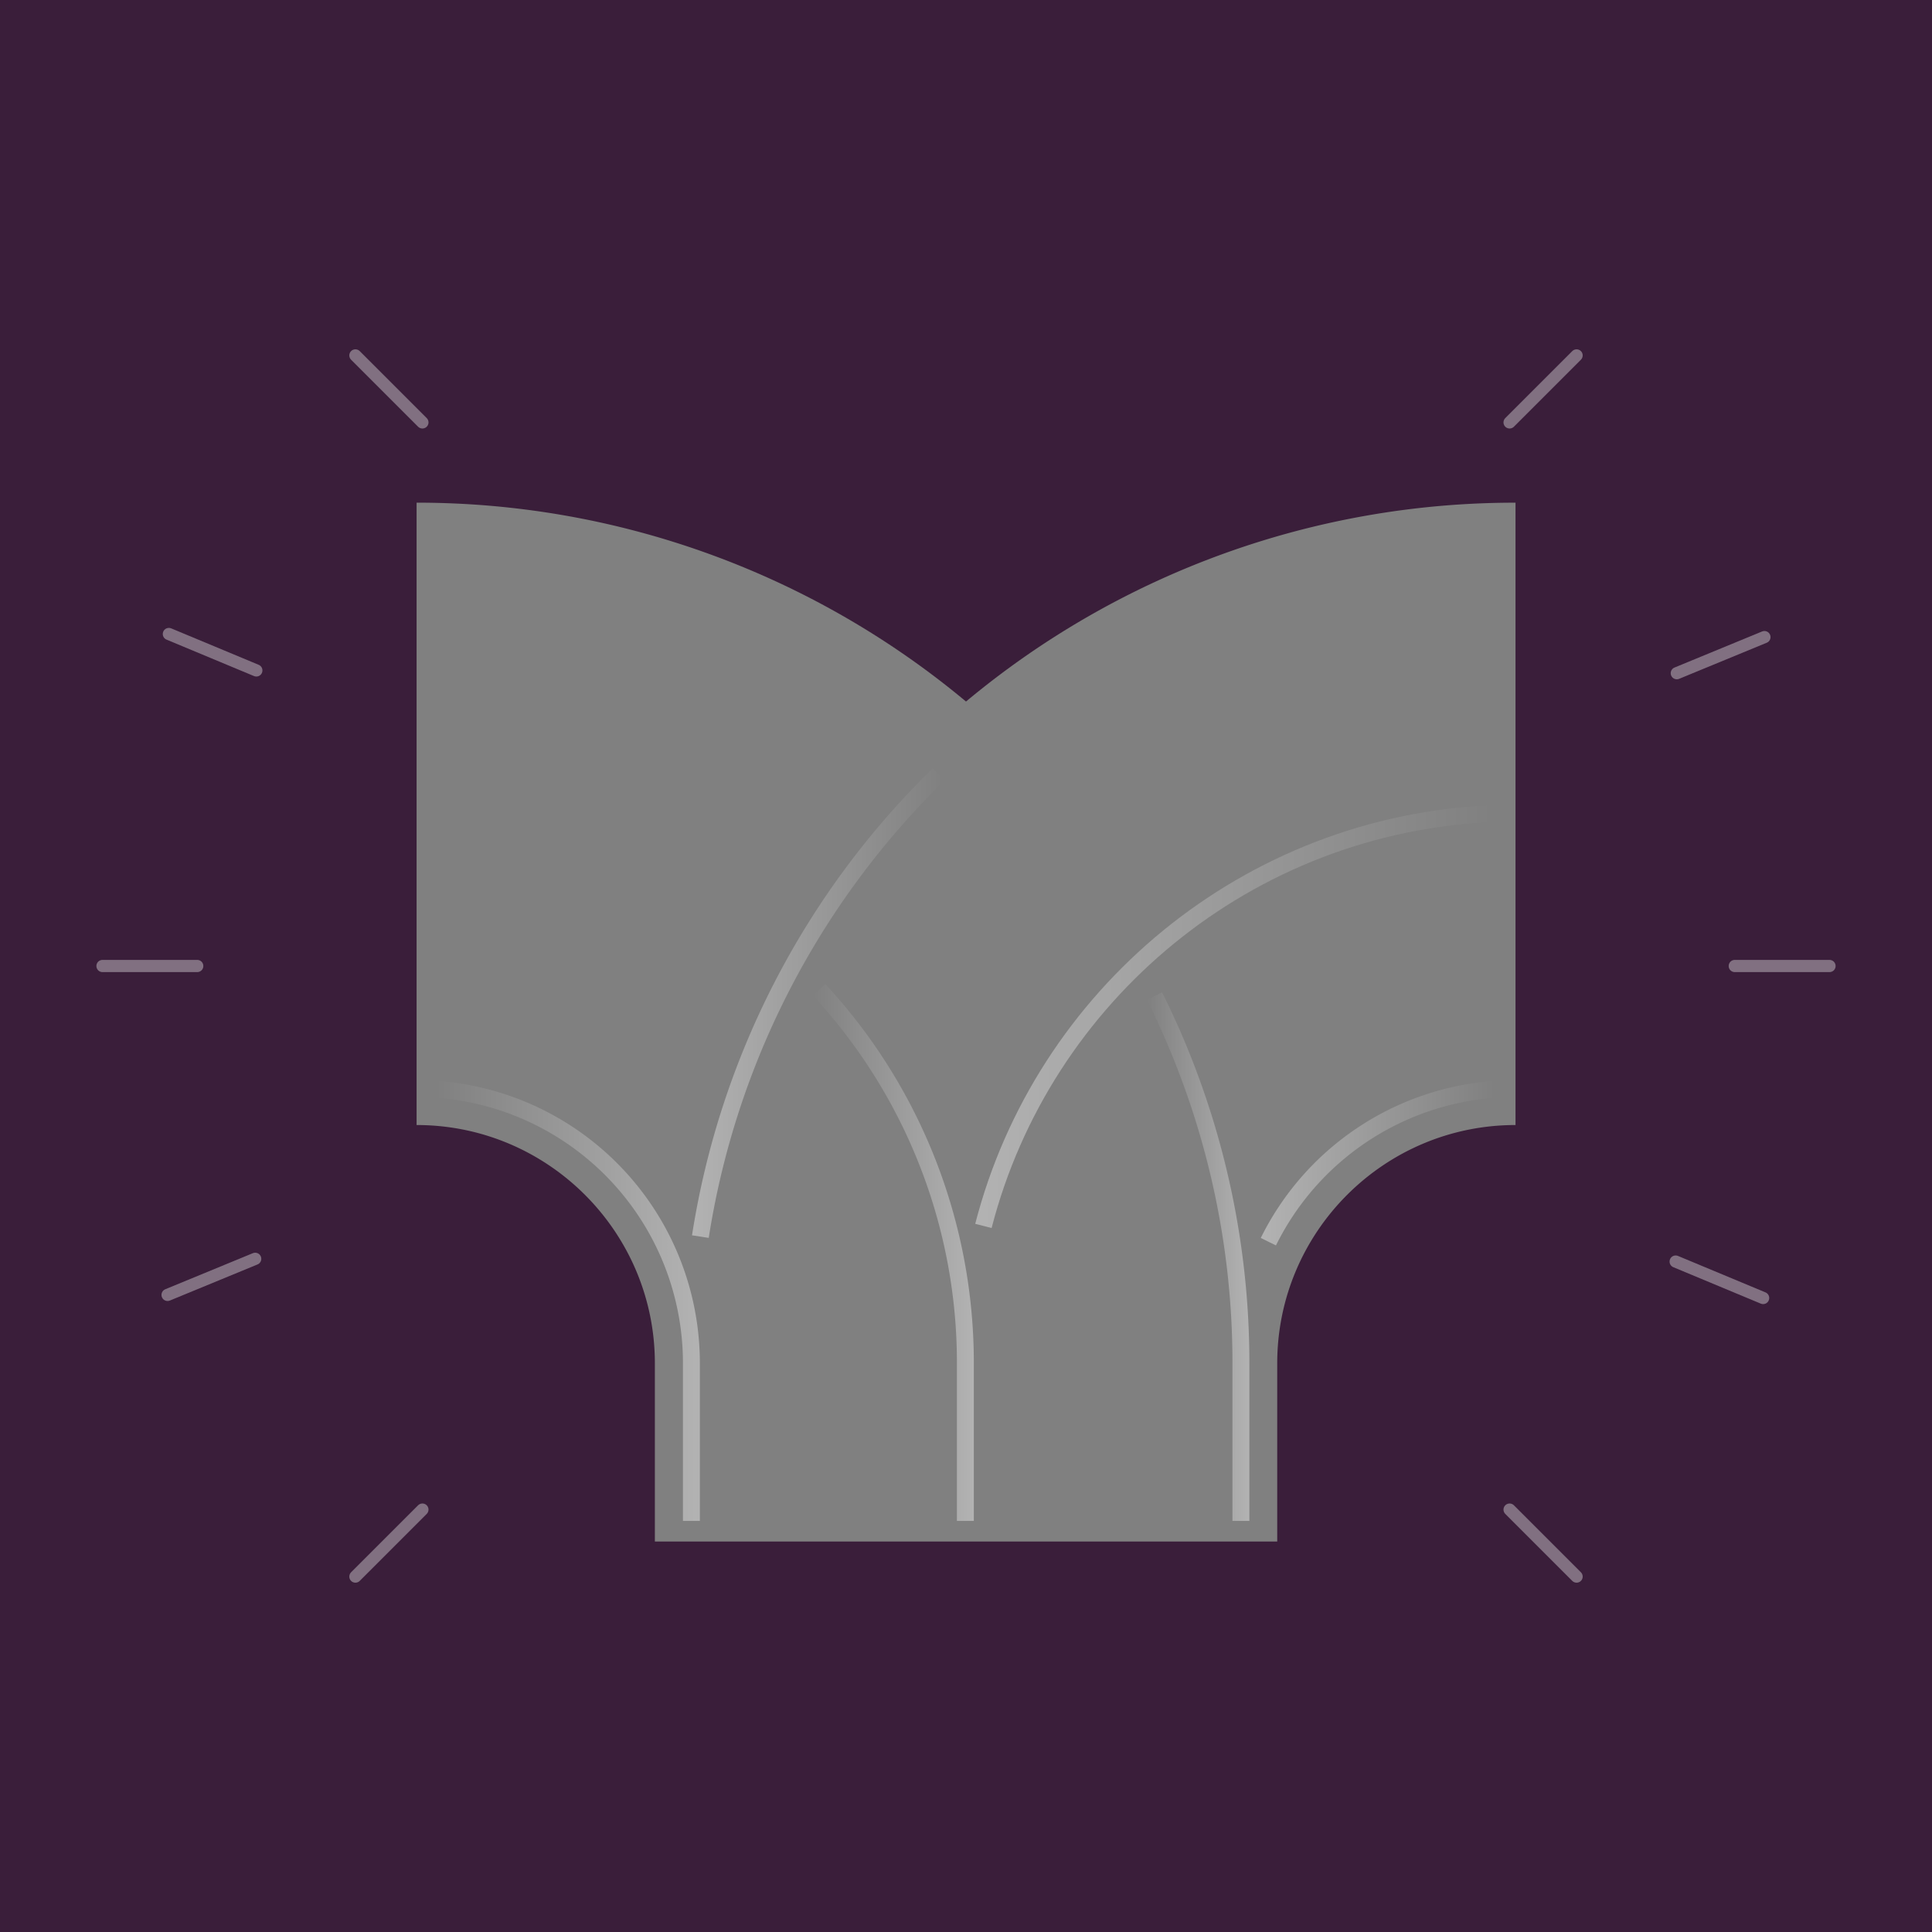 <svg xmlns="http://www.w3.org/2000/svg" xmlns:xlink="http://www.w3.org/1999/xlink" width="1220" height="1220" viewBox="0 0 1220 1220"><rect x="0" y="0" width="1220" height="1220" fill="#808080" stroke="none"/><defs><linearGradient id="a" x1="436.99" y1="633.42" x2="596.44" y2="633.42" gradientUnits="userSpaceOnUse"><stop offset="0" stop-color="#fff" stop-opacity="0.4"/><stop offset="1" stop-color="#fff" stop-opacity="0"/></linearGradient><linearGradient id="b" x1="615.87" y1="641.93" x2="943.67" y2="641.93" xlink:href="#a"/><linearGradient id="c" x1="796.15" y1="734.52" x2="943.85" y2="734.52" xlink:href="#a"/><linearGradient id="d" x1="-18989.36" y1="793.51" x2="-18924.69" y2="793.51" gradientTransform="matrix(-1, 0, 0, 1, -18200.42, 0)" xlink:href="#a"/><linearGradient id="e" x1="-18815.36" y1="790.91" x2="-18713.71" y2="790.91" gradientTransform="matrix(-1, 0, 0, 1, -18200.42, 0)" xlink:href="#a"/><linearGradient id="f" x1="-18642.36" y1="821.47" x2="-18475.36" y2="821.47" gradientTransform="matrix(-1, 0, 0, 1, -18200.42, 0)" xlink:href="#a"/></defs><path d="M0,0V1220H1220V0ZM957,710.42c-83,0-150.47,67.5-150.47,150.48V973.43h-393V860.9c0-83-67.5-150.48-150.47-150.48v-393A541,541,0,0,1,610,443,541,541,0,0,1,957,317.43Z" style="fill:#3a1e3a"/><g style="opacity:0.39"><line x1="1155.28" y1="610" x2="1095.45" y2="610" style="fill:none;stroke:#f2f2f2;stroke-linecap:round;stroke-miterlimit:10;stroke-width:7.698px"/><line x1="124.55" y1="610" x2="64.72" y2="610" style="fill:none;stroke:#f2f2f2;stroke-linecap:round;stroke-miterlimit:10;stroke-width:7.698px"/><line x1="995.57" y1="224.43" x2="953.26" y2="266.74" style="fill:none;stroke:#f2f2f2;stroke-linecap:round;stroke-miterlimit:10;stroke-width:7.698px"/><line x1="266.74" y1="953.26" x2="224.43" y2="995.57" style="fill:none;stroke:#f2f2f2;stroke-linecap:round;stroke-miterlimit:10;stroke-width:7.698px"/><line x1="995.57" y1="995.57" x2="953.26" y2="953.26" style="fill:none;stroke:#f2f2f2;stroke-linecap:round;stroke-miterlimit:10;stroke-width:7.698px"/><line x1="266.74" y1="266.74" x2="224.43" y2="224.43" style="fill:none;stroke:#f2f2f2;stroke-linecap:round;stroke-miterlimit:10;stroke-width:7.698px"/><line x1="1113.36" y1="819.65" x2="1058.13" y2="796.64" style="fill:none;stroke:#f2f2f2;stroke-linecap:round;stroke-miterlimit:10;stroke-width:7.698px"/><line x1="161.87" y1="423.36" x2="106.64" y2="400.35" style="fill:none;stroke:#f2f2f2;stroke-linecap:round;stroke-miterlimit:10;stroke-width:7.698px"/><line x1="1114.18" y1="402.31" x2="1058.85" y2="425.1" style="fill:none;stroke:#f2f2f2;stroke-linecap:round;stroke-miterlimit:10;stroke-width:7.698px"/><line x1="161.15" y1="794.9" x2="105.82" y2="817.69" style="fill:none;stroke:#f2f2f2;stroke-linecap:round;stroke-miterlimit:10;stroke-width:7.698px"/></g><path d="M592.7,489A519.7,519.7,0,0,0,442.27,780.88" style="fill:none;stroke-miterlimit:10;stroke-width:10.684px;stroke:url(#a)"/><path d="M621,774.14C658.48,628.62,787.79,520,943.46,513.72" style="fill:none;stroke-miterlimit:10;stroke-width:10.684px;stroke:url(#b)"/><path d="M800.94,784.09a173.43,173.43,0,0,1,142.51-96.18" style="fill:none;stroke-miterlimit:10;stroke-width:10.684px;stroke:url(#c)"/><path d="M729.05,629A518.83,518.83,0,0,1,783.6,861.32v99.11" style="fill:none;stroke-miterlimit:10;stroke-width:10.684px;stroke:url(#d)"/><path d="M609.6,960.43V861a346.36,346.36,0,0,0-92.39-236" style="fill:none;stroke-miterlimit:10;stroke-width:10.684px;stroke:url(#e)"/><path d="M436.6,960.43V860.79A173.38,173.38,0,0,0,275.31,687.84" style="fill:none;stroke-miterlimit:10;stroke-width:10.684px;stroke:url(#f)"/></svg>